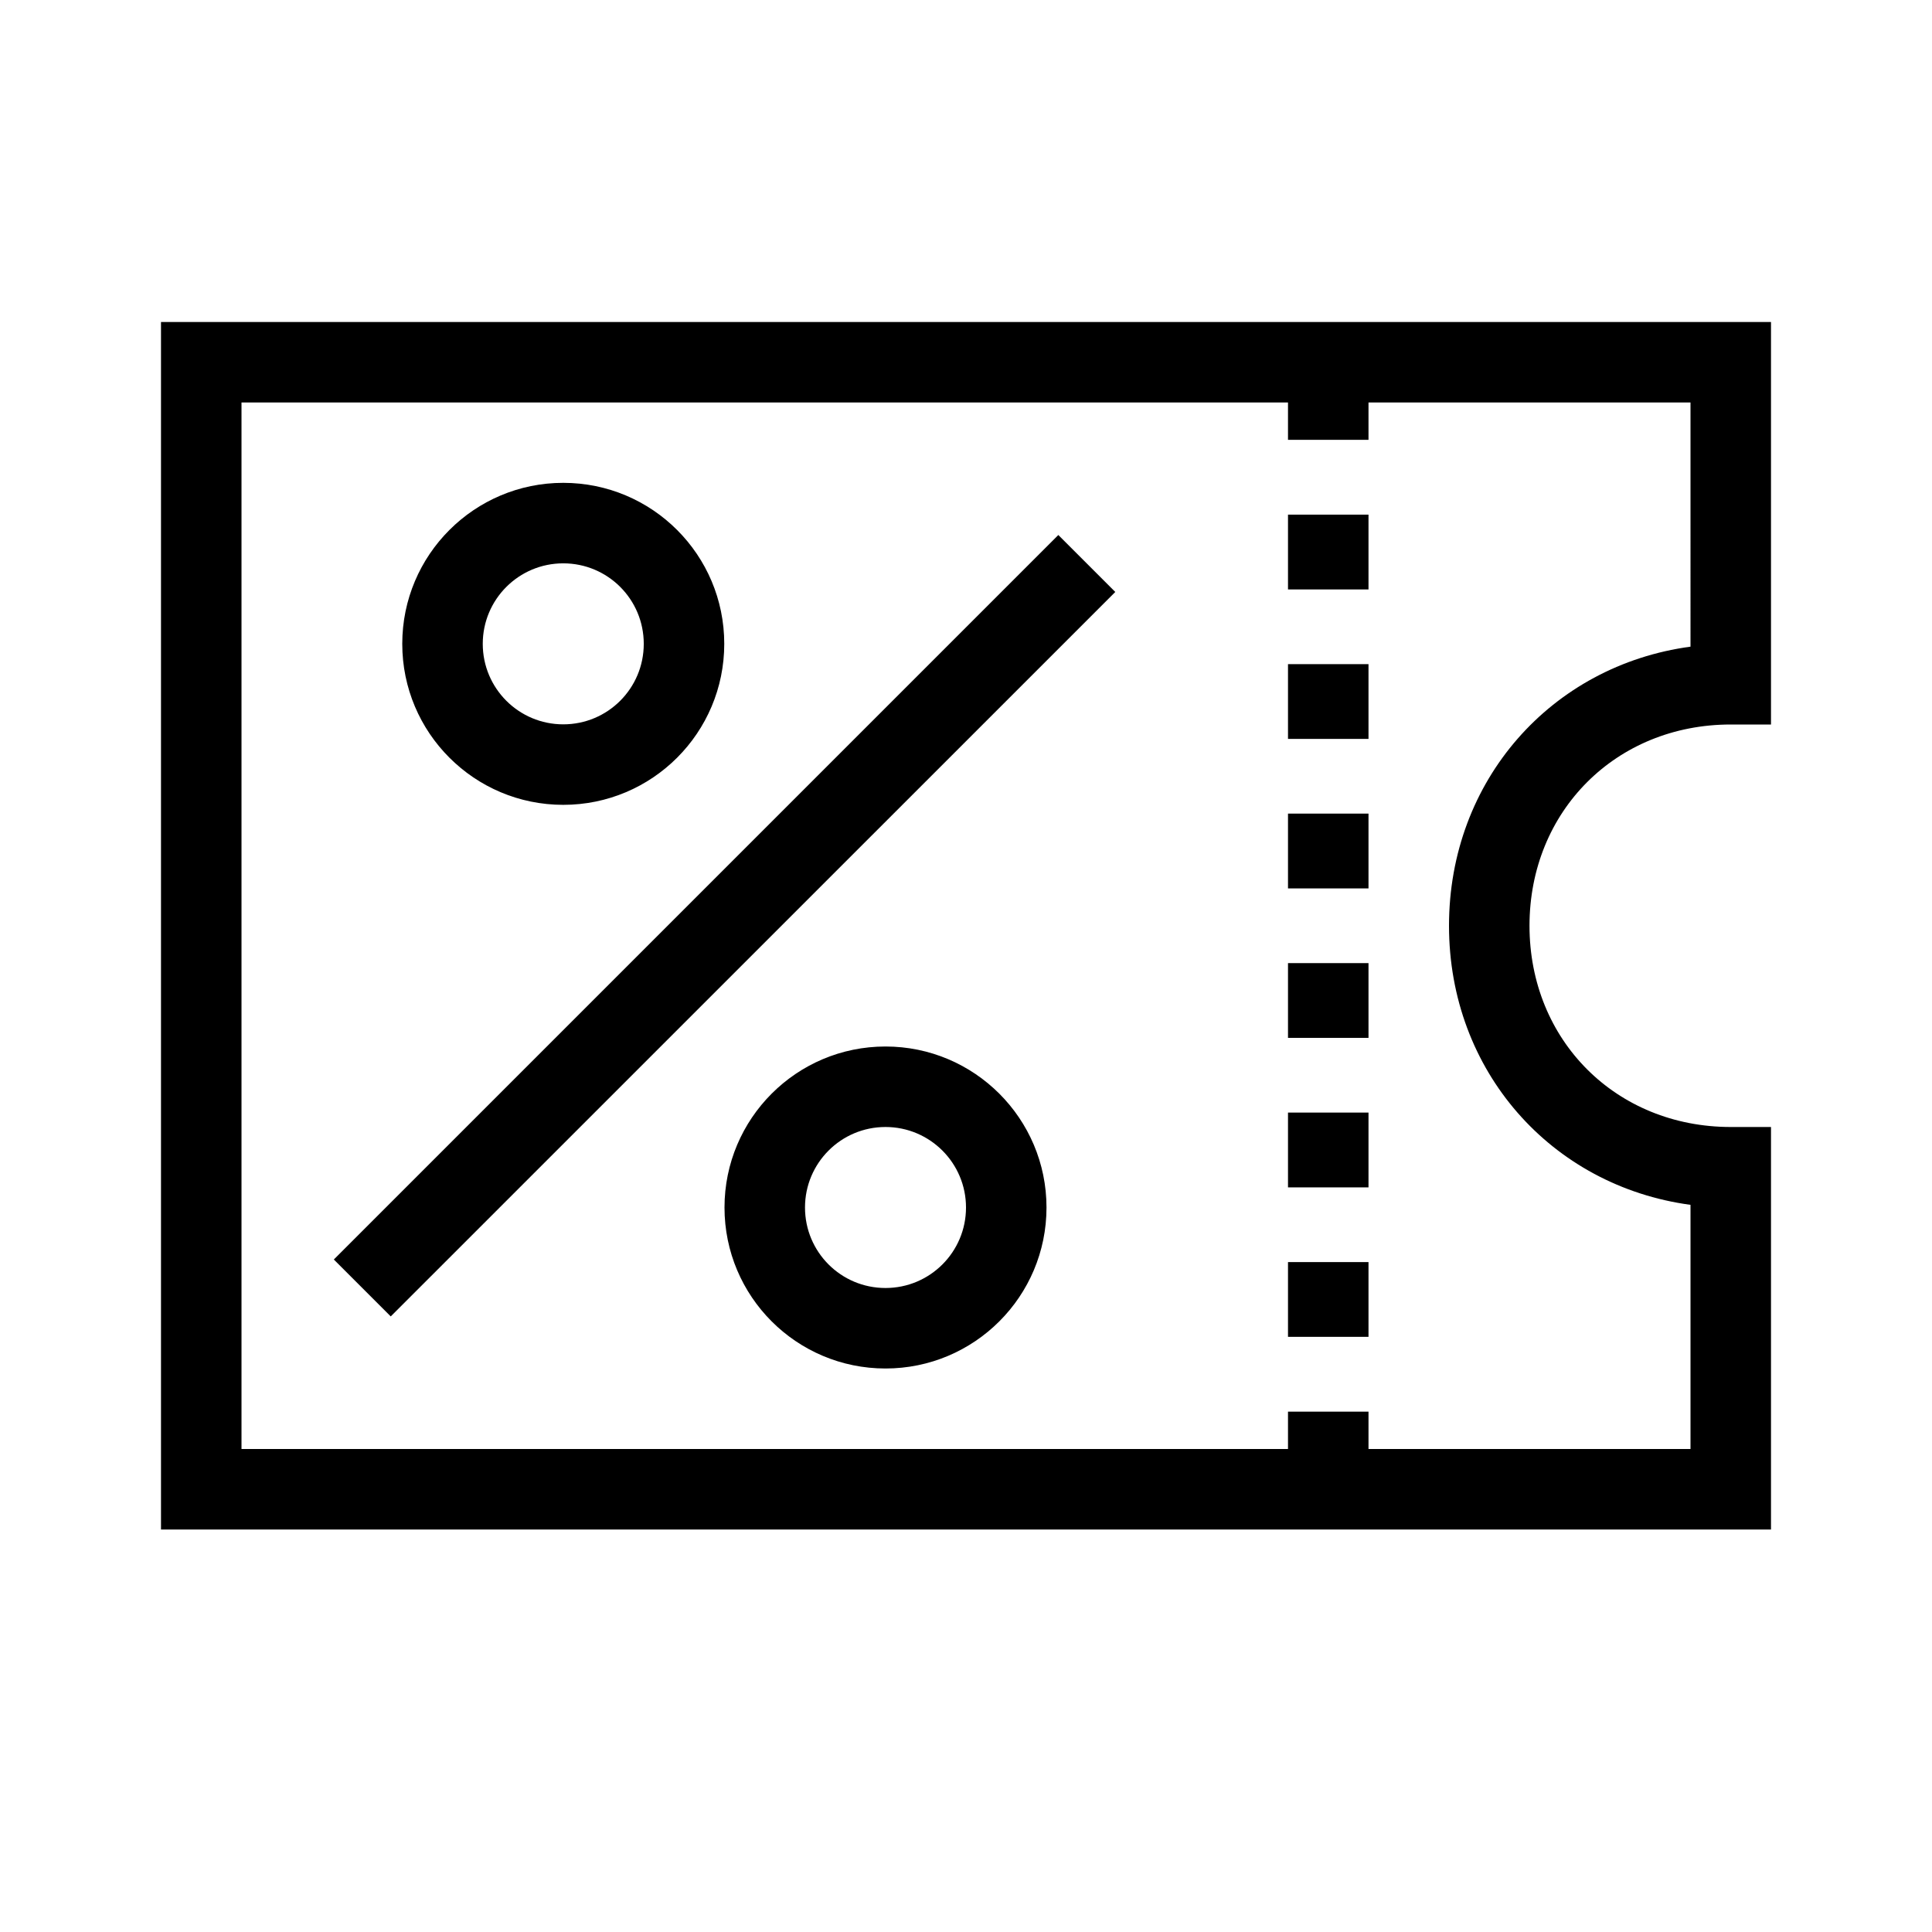 <svg width="24" height="24" xmlns="http://www.w3.org/2000/svg"><path fill-rule="evenodd" clip-rule="evenodd" d="m2,4h20v5h-.5c-1.424,0-2.5,1.076-2.5,2.5,0,1.424,1.076,2.5,2.5,2.5h.5v5H2V4zm1,1V18h13v-.464h1v.464h4v-3.033c-1.727-.233-3-1.661-3-3.467,0-1.806,1.273-3.234,3-3.467V5h-4v.464h-1v-.464H3zm3.997,1.998c-.552,0-1,.447-1,1,0,.553.448,1,1,1,.553,0,1-.447,1-1,0-.553-.447-1-1-1zm-2,1c0-1.105.896-2,2-2,1.105,0,2,.895,2,2,0,1.105-.895,2-2,2-1.104,0-2-.895-2-2zM10,15c0-.552.447-1,1-1,.552,0,1,.448,1,1,0,.553-.448,1-1,1-.553,0-1-.447-1-1zm1-2c-1.105,0-2,.896-2,2,0,1.105.895,2,2,2,1.104,0,2-.895,2-2,0-1.104-.896-2-2-2zm2.854-5.646L4.854,16.353l-.707-.707,9-9,.707.707zM16,6.393v.929h1v-.929h-1zm0,1.857v.929h1v-.929h-1zm0,1.857v.929h1v-.929h-1zm0,1.857v.929h1v-.929h-1zm0,1.857v.929h1v-.929h-1zM16,15.678v.929h1v-.929h-1z"/></svg>